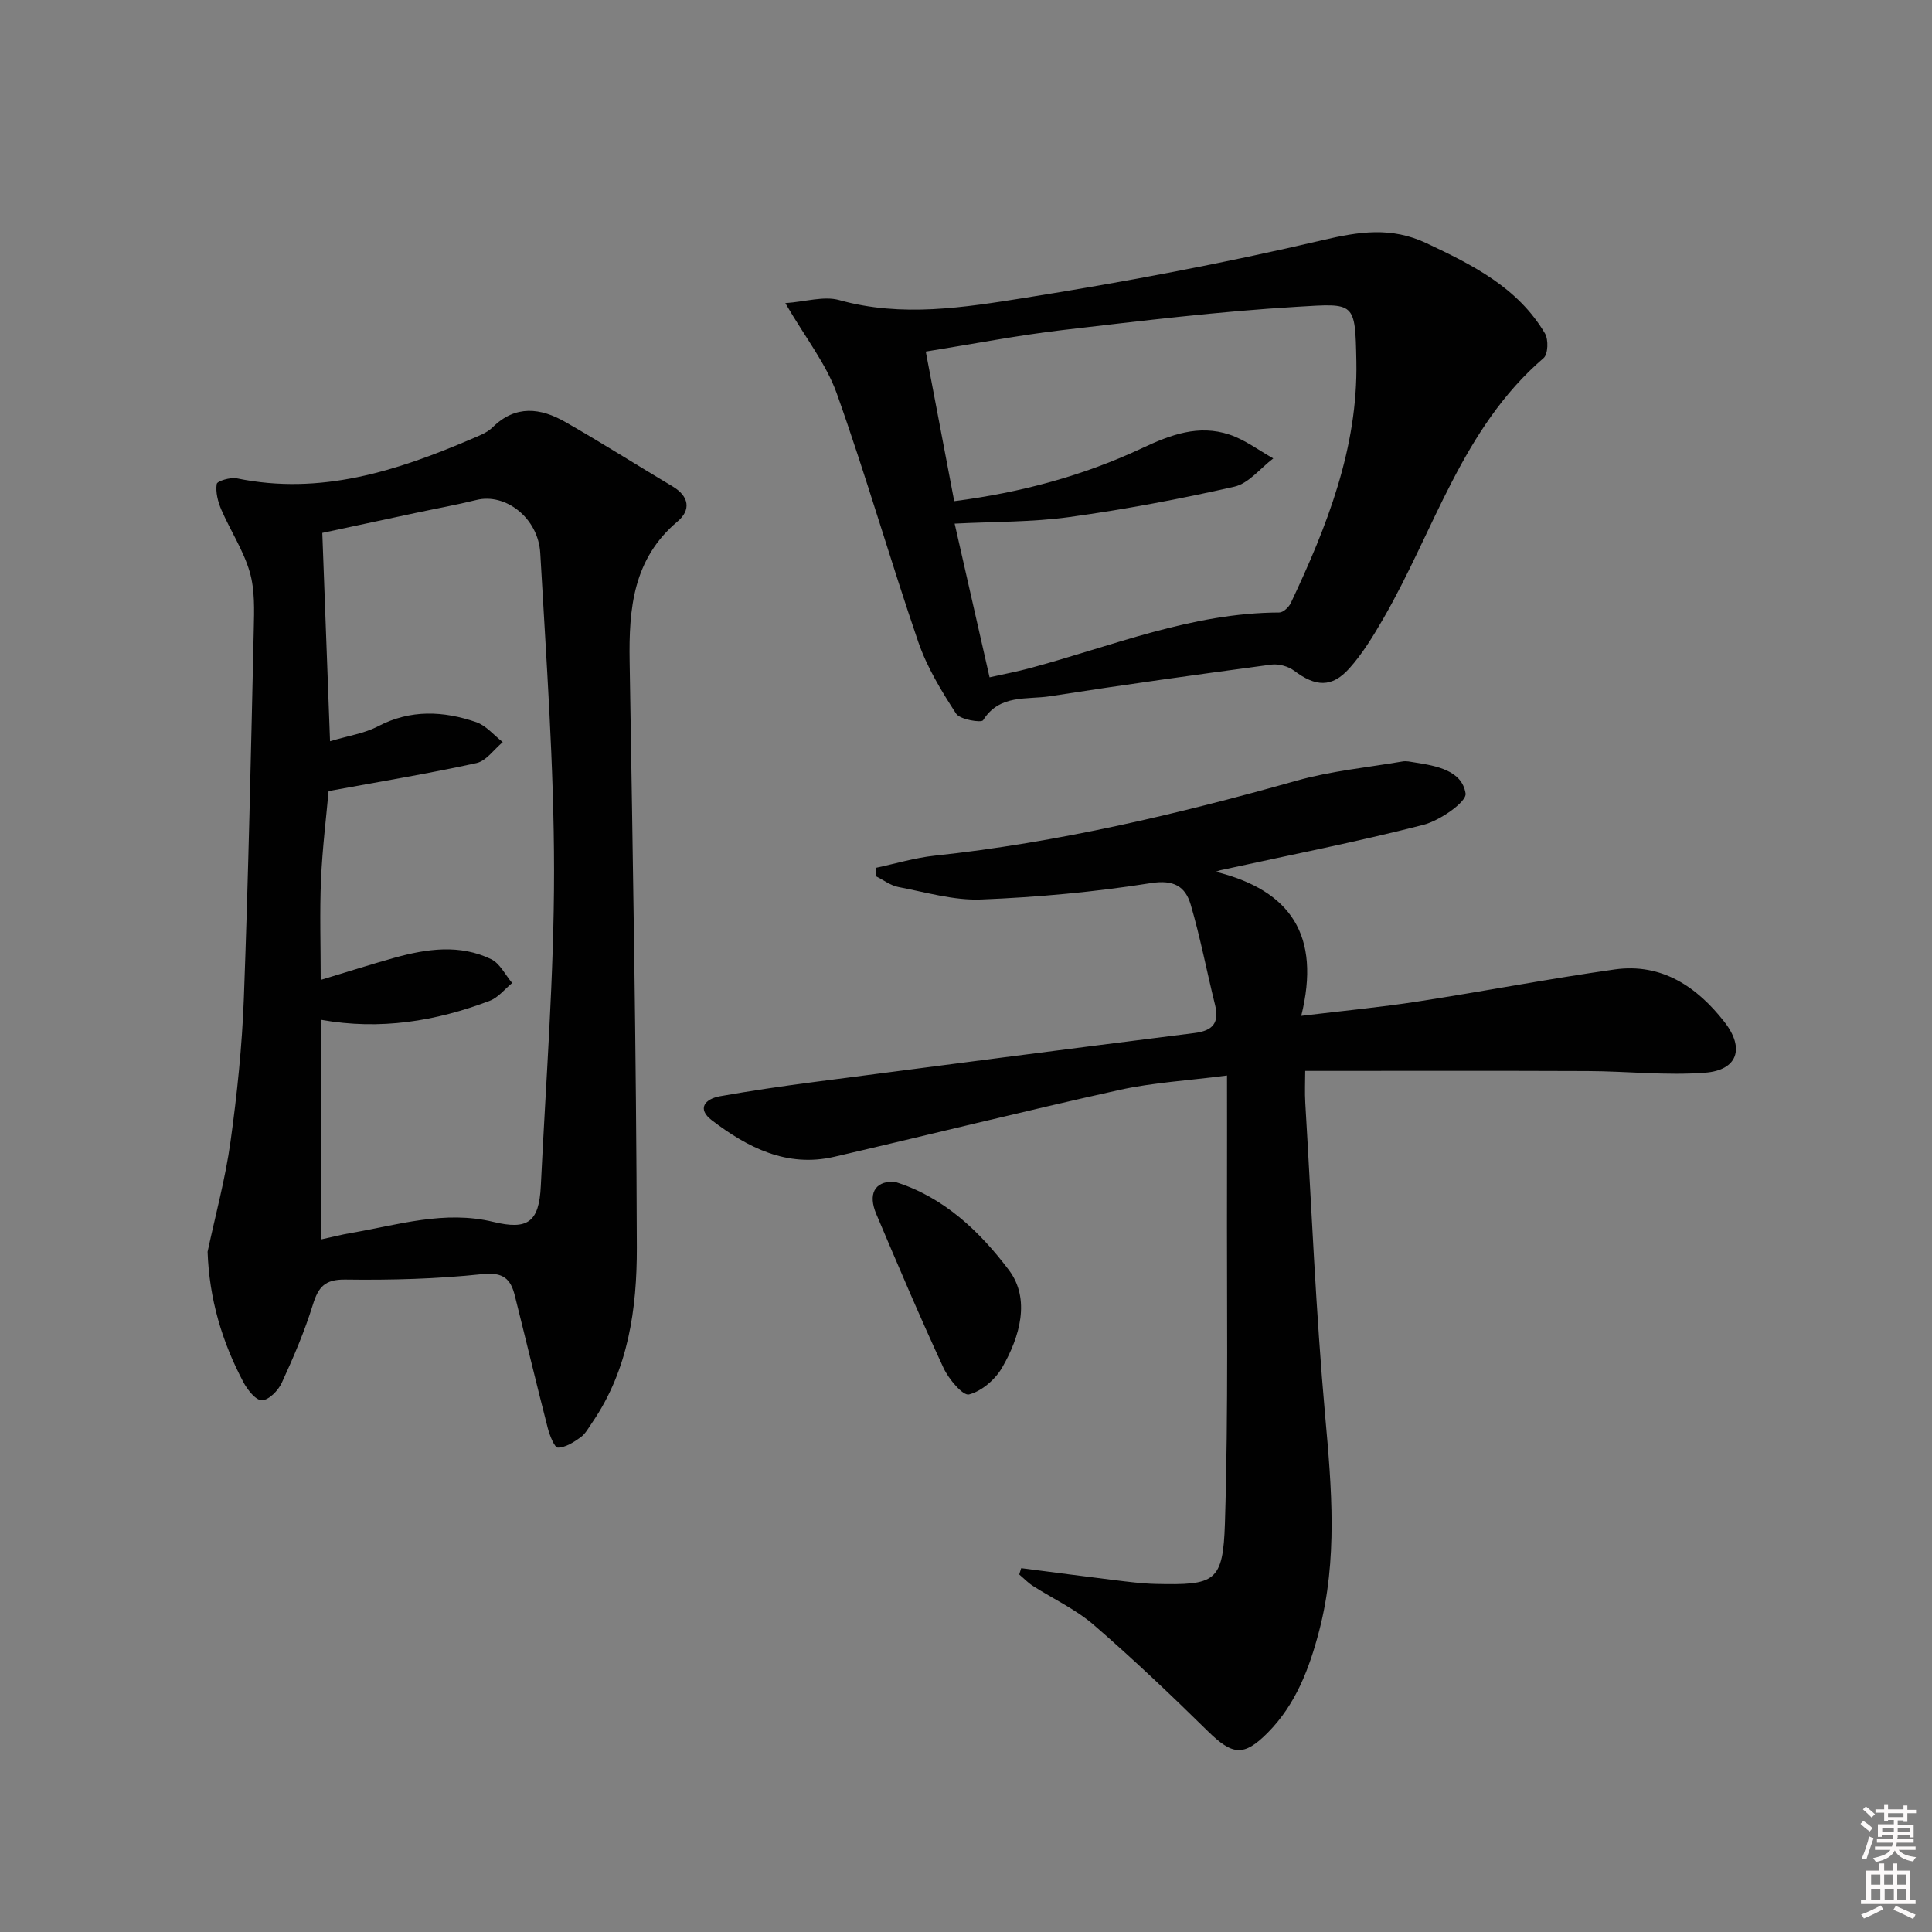 <svg enable-background="new 0 0 400 400" viewBox="0 0 400 400" xmlns="http://www.w3.org/2000/svg"><rect x="0" y="0" width="400" height="400" fill="#808080" stroke="none"/><path d="m385.2 377.6.6-.6c.6.4 1.3.9 1.9 1.5l-.6.7c-.8-.6-1.4-1.1-1.9-1.6zm.3 7.1c.6-1.4 1.1-2.9 1.5-4.5.3.1.6.3.9.4-.5 1.4-1 2.9-1.5 4.4l-.9-.2zm.2-10.1.6-.6c.7.5 1.3 1.1 1.9 1.6l-.7.7c-.6-.6-1.2-1.2-1.8-1.7zm8.4-.8h.8v.9h1.8v.7h-1.8v1.8h-.8v-.3h-1.2v.9h3.3v2.6h-.8v-.4h-2.5c0 .3 0 .6-.1.8h3.4v.7h-3.5c0 .3-.1.6-.1.8h4v.7h-3.5c.7.9 1.9 1.3 3.6 1.5-.2.2-.4.5-.6.9-1.9-.3-3.2-1.1-3.8-2.3-.5 1.1-1.8 2-3.9 2.4-.2-.3-.4-.5-.6-.8 1.9-.4 3.1-.9 3.6-1.7h-3.2v-.7h3.5c.1-.2.1-.5.2-.8h-3.3v-.7h3.4c0-.2 0-.5 0-.8h-2.4v.3h-.8v-2.6h3.3v-.9h-1.2v.3h-.8v-1.8h-1.8v-.7h1.8v-.9h.8v.9h3.2zm-4.4 5.5h2.4c0-.3 0-.6 0-.9h-2.4zm1.2-3.1h3.2v-.8h-3.2zm4.4 2.2h-2.4v.9h2.5v-.9z" fill="#fcfafa"/><path d="m389.2 385.8h.9v1.5h1.8v-1.5h.9v1.5h2.7v6h1.1v.9h-11.3v-.9h1.1v-6h2.7v-1.5zm.2 8.7.5.8c-1.2.6-2.5 1.3-4 1.9-.2-.3-.3-.6-.6-.8 1.6-.6 3-1.3 4.1-1.9zm-2-4.3h1.9v-2.1h-1.9zm0 3.1h1.9v-2.2h-1.9zm2.7-3.1h1.9v-2.1h-1.9zm.1 3.1h1.9v-2.2h-1.9zm2.3 1.3c1.4.6 2.7 1.2 4.1 1.8l-.5.9c-1.5-.7-2.8-1.4-4.1-1.9zm2.2-6.5h-1.9v2.1h1.9zm-1.9 5.2h1.9v-2.2h-1.9z" fill="#fcfafa"/><g fill="#010101"><path d="m42.98 259.16c1.62-7.59 3.68-15.11 4.74-22.77 1.37-9.86 2.4-19.81 2.77-29.75.94-25.43 1.47-50.88 2.05-76.32.09-3.97.25-8.15-.83-11.88-1.3-4.49-4-8.56-5.88-12.9-.71-1.65-1.23-3.64-.96-5.34.1-.62 2.85-1.43 4.18-1.16 17.27 3.56 33.05-1.5 48.58-8.16 1.52-.65 3.21-1.28 4.35-2.4 4.77-4.71 9.95-4.03 15.06-1.11 7.49 4.27 14.77 8.91 22.19 13.32 3.47 2.06 3.87 4.9 1.05 7.27-9.21 7.76-10.1 18.03-9.92 28.99.66 40.44 1.38 80.89 1.49 121.34.03 12.62-1.73 25.26-9.21 36.19-.75 1.09-1.42 2.37-2.45 3.11-1.4 1.01-3.11 2.11-4.69 2.12-.7 0-1.69-2.51-2.08-4-2.35-9.15-4.54-18.34-6.84-27.5-.86-3.44-2.42-4.87-6.68-4.42-9.41 1-18.93 1.26-28.39 1.13-4.27-.06-5.6 1.55-6.74 5.22-1.71 5.52-4.01 10.89-6.43 16.15-.73 1.6-2.68 3.59-4.11 3.62-1.28.03-3.01-2.18-3.85-3.77-4.42-8.36-7.06-17.21-7.4-26.98zm25.35-105.69c3.71-1.12 7.1-1.61 9.96-3.11 6.73-3.51 13.52-3.17 20.3-.85 2.06.71 3.68 2.72 5.5 4.14-1.81 1.5-3.42 3.9-5.46 4.34-9.92 2.18-19.96 3.83-30.6 5.79-.46 5.19-1.28 11.76-1.57 18.36-.29 6.72-.06 13.47-.06 20.74 5.54-1.67 10.4-3.23 15.32-4.6 6.67-1.85 13.47-2.83 19.97.31 1.82.88 2.92 3.25 4.35 4.93-1.53 1.25-2.88 3.01-4.64 3.68-11.17 4.24-22.68 6.13-34.92 3.94v45.47c2.29-.5 4.19-.99 6.12-1.32 9.77-1.68 19.46-4.76 29.53-2.31 7.09 1.72 9.48.1 9.84-7.43 1.04-21.75 2.75-43.51 2.74-65.26-.01-21.92-1.62-43.84-2.85-65.74-.41-7.34-7.22-12.52-13.2-11.04-4.16 1.03-8.39 1.78-12.58 2.68-6.56 1.4-13.13 2.81-19.35 4.14.54 14.73 1.05 28.49 1.6 43.14z"/><path d="m251.71 180.49c15.53 3.86 21.82 13.18 17.7 29.83 8.86-1.07 16.53-1.79 24.13-2.97 13.6-2.1 27.13-4.71 40.76-6.64 9.74-1.37 17.05 3.59 22.74 10.89 4.26 5.47 2.68 9.98-4.03 10.49-8.04.62-16.18-.31-24.29-.34-19.27-.08-38.55-.03-58.49-.03 0 2.18-.12 4.45.02 6.71 1.29 21.57 2.18 43.18 4.11 64.69 1.35 14.97 2.62 29.77-1.24 44.53-2.04 7.8-4.83 15.22-10.65 21.09-4.95 4.99-7.31 4.67-12.38-.3-7.69-7.56-15.52-15-23.67-22.05-3.73-3.22-8.38-5.36-12.58-8.05-1.02-.66-1.88-1.57-2.82-2.36.14-.44.28-.87.41-1.31 6.45.83 12.89 1.69 19.35 2.48 2.8.34 5.61.71 8.43.78 12.4.29 14.01-.35 14.4-12.63.73-23.42.36-46.88.43-70.32.02-7.13 0-14.25 0-22.31-8.23 1.07-15.35 1.46-22.23 2.98-19.75 4.38-39.37 9.28-59.08 13.85-9.8 2.27-17.92-1.9-25.34-7.55-3.14-2.39-1.46-4.43 1.7-4.99 6.37-1.13 12.78-2.07 19.2-2.91 26.32-3.44 52.65-6.86 78.99-10.17 3.86-.48 5.2-2.11 4.27-5.89-1.71-6.89-3.03-13.9-5.03-20.7-1.1-3.73-3.46-5.21-8.25-4.45-11.61 1.84-23.39 2.92-35.13 3.39-5.67.23-11.45-1.5-17.13-2.58-1.64-.31-3.11-1.47-4.66-2.23.01-.58.01-1.17.02-1.75 4.04-.86 8.03-2.07 12.12-2.51 25.51-2.72 50.34-8.59 74.99-15.54 7.11-2 14.59-2.72 21.91-3.97.79-.14 1.66.07 2.48.2 4.5.7 9.81 1.64 10.56 6.42.27 1.74-5.32 5.63-8.75 6.51-13.8 3.54-27.81 6.28-41.73 9.33-.43.07-.83.24-1.24.38z"/><path d="m162.59 62.76c4.23-.3 7.99-1.52 11.17-.63 12.98 3.63 25.87 1.53 38.57-.49 20.61-3.28 41.17-7.16 61.49-11.92 7.6-1.78 14.21-2.8 21.49.62 9.6 4.52 18.95 9.19 24.57 18.72.74 1.26.63 4.28-.3 5.08-16.86 14.49-22.64 35.73-33.23 54.02-2.07 3.57-4.26 7.19-7 10.24-3.62 4.03-7 3.78-11.39.48-1.23-.93-3.23-1.48-4.75-1.28-15.29 2.05-30.57 4.17-45.81 6.55-4.81.75-10.45-.47-13.86 4.97-.36.57-4.79-.13-5.59-1.37-3.04-4.68-6.03-9.6-7.83-14.84-5.86-17.09-10.83-34.48-16.89-51.49-2.2-6.13-6.48-11.5-10.64-18.66zm34.97 41c13.8-1.78 26.74-5.27 38.89-10.97 6-2.82 11.72-4.93 18.1-2.81 3.21 1.07 6.06 3.25 9.07 4.93-2.67 2.02-5.08 5.17-8.05 5.85-11.29 2.57-22.7 4.7-34.17 6.29-7.69 1.06-15.55.94-23.75 1.36 2.4 10.56 4.77 20.99 7.23 31.82 3.1-.69 5.69-1.18 8.22-1.86 17.09-4.58 33.65-11.51 51.76-11.56.82 0 1.98-1.1 2.39-1.97 7.5-15.87 13.91-32.14 13.57-50.02-.24-12.43-.28-12.02-12.2-11.31-16.22.96-32.4 2.93-48.56 4.82-9.33 1.09-18.57 2.89-28.39 4.46 2 10.55 3.91 20.59 5.89 30.97z"/><path d="m184.81 244.66c.17.01.34-.01.5.04 10.12 3.13 17.57 10.31 23.56 18.24 4.53 6 2.3 13.83-1.4 20.22-1.42 2.46-4.22 4.87-6.85 5.55-1.25.32-4.21-3.19-5.27-5.48-4.87-10.51-9.4-21.19-13.92-31.86-1.76-4.15-.33-6.71 3.38-6.71z"/></g></svg>